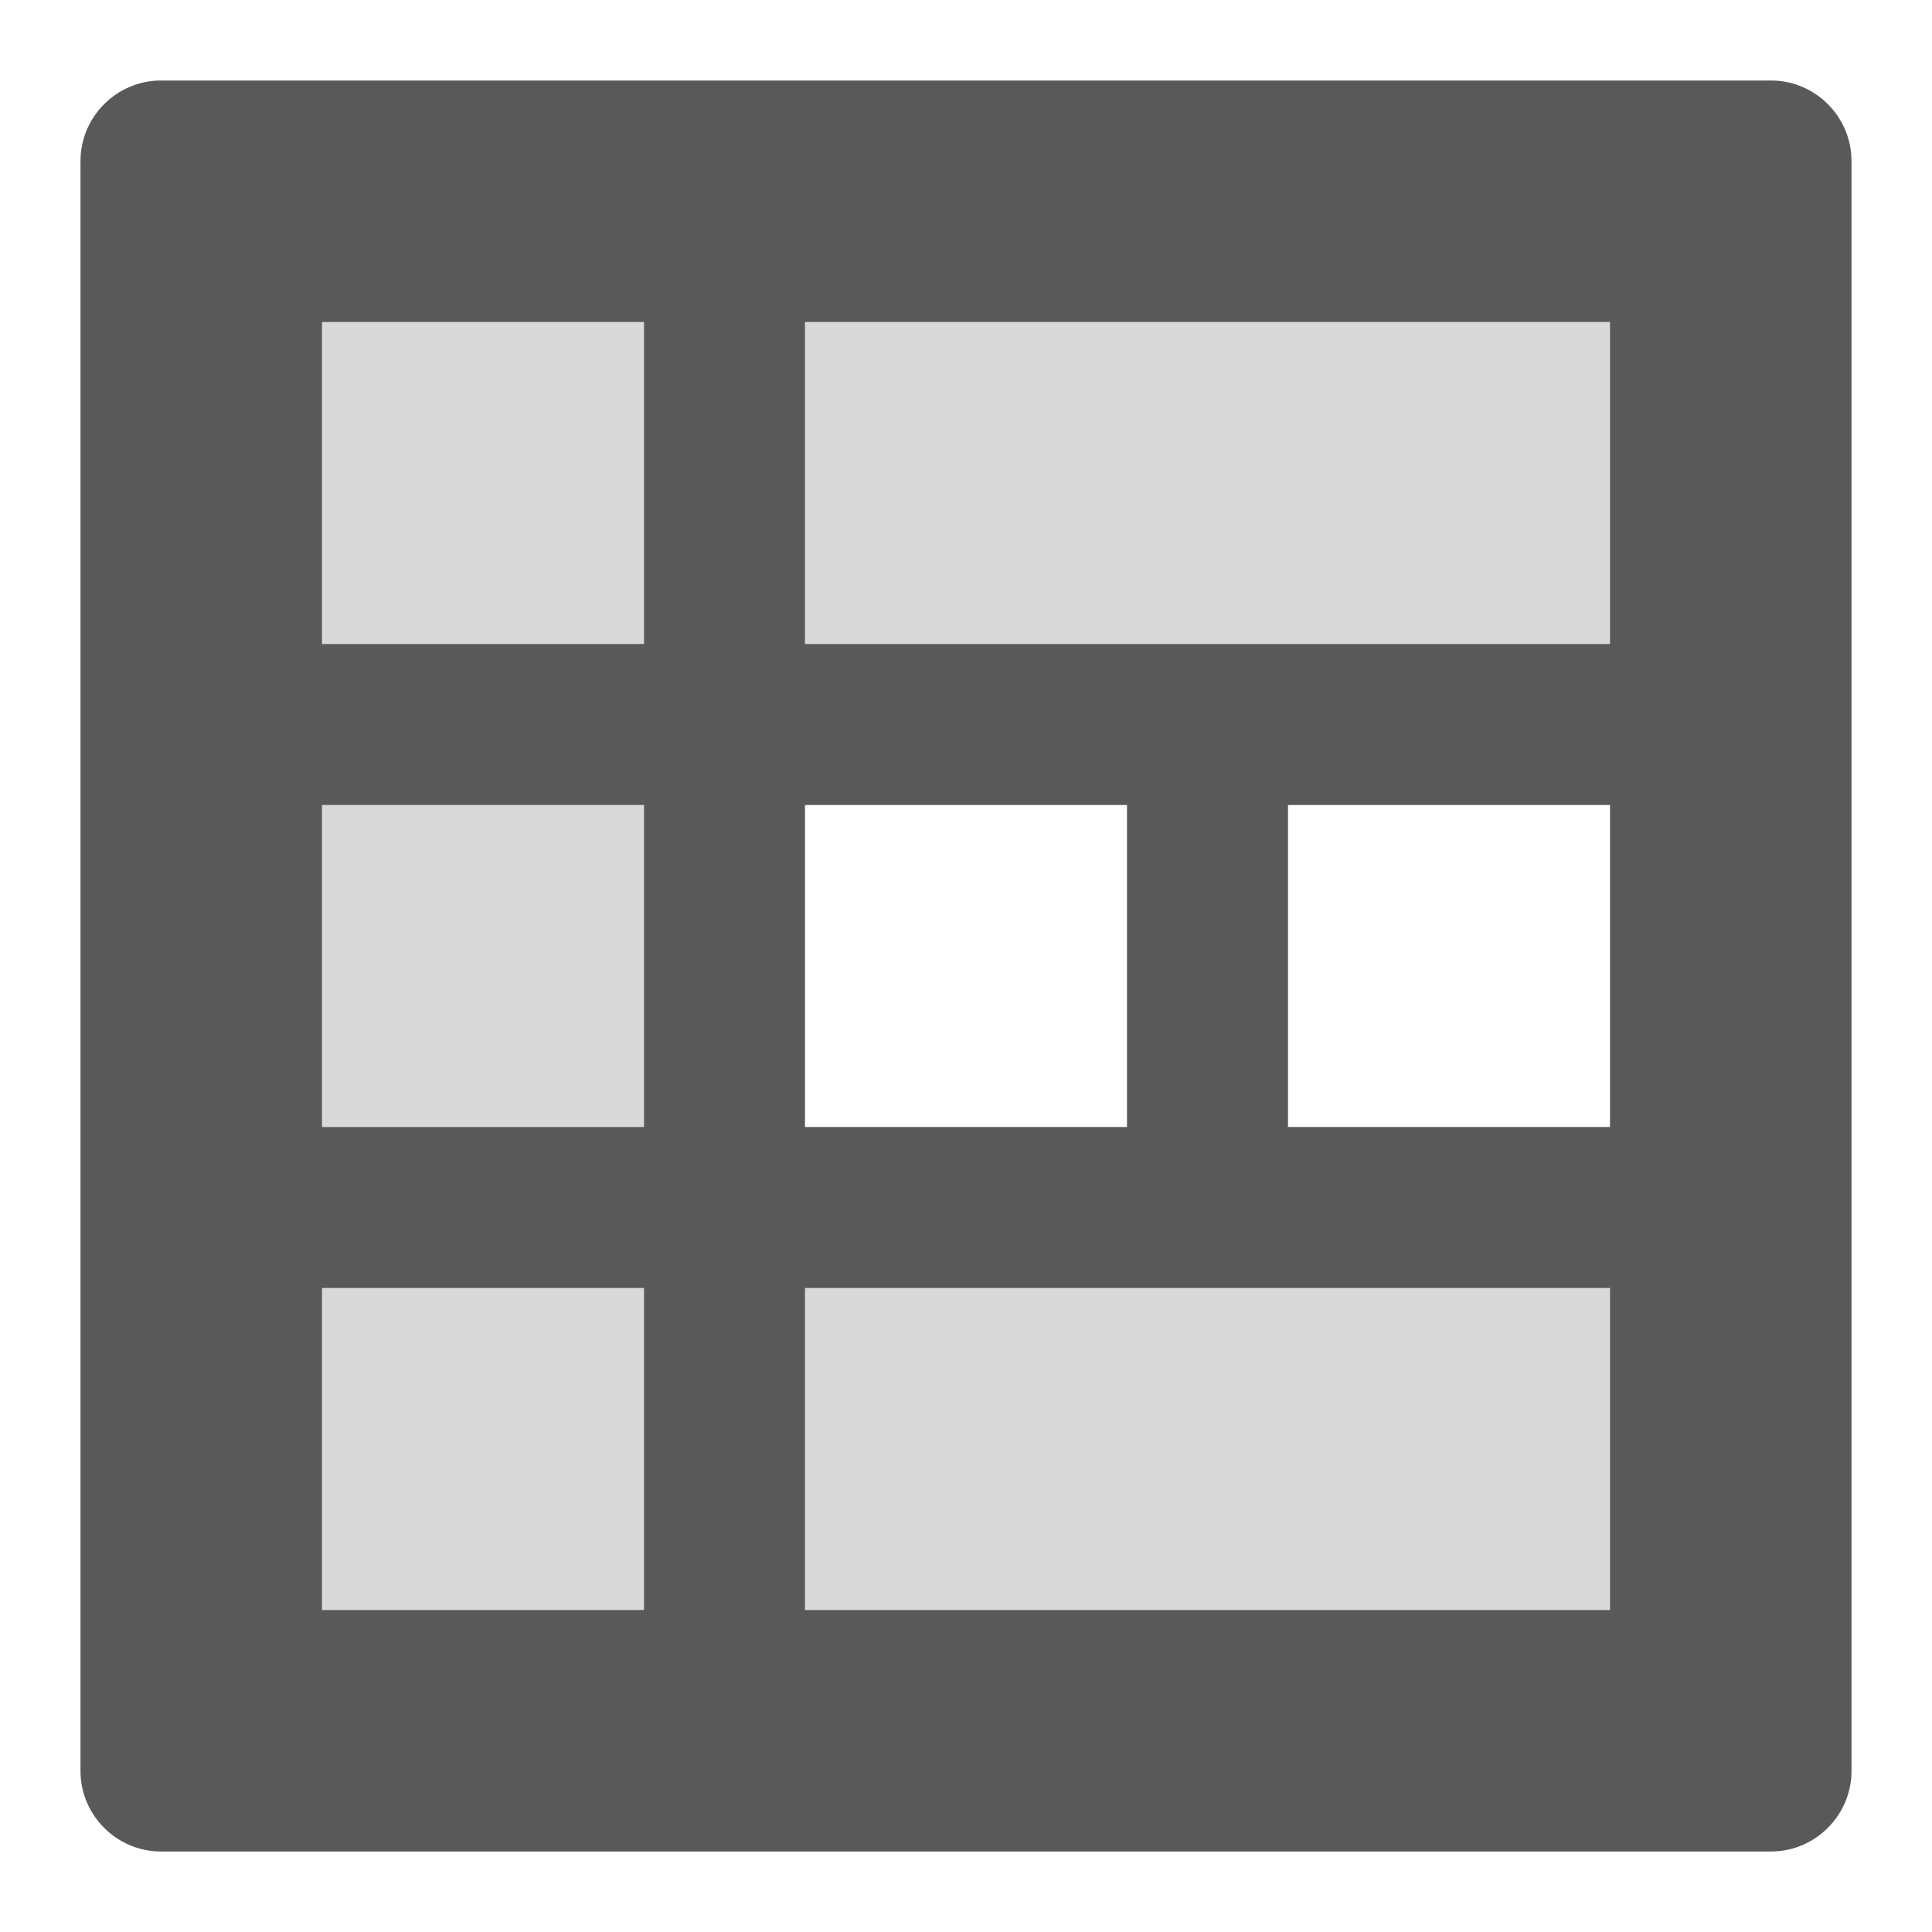 <?xml version="1.0" encoding="utf-8"?>
<!-- Generator: Adobe Illustrator 16.0.4, SVG Export Plug-In . SVG Version: 6.00 Build 0)  -->
<!DOCTYPE svg PUBLIC "-//W3C//DTD SVG 1.1//EN" "http://www.w3.org/Graphics/SVG/1.1/DTD/svg11.dtd">
<svg version="1.1" id="Layer_1" xmlns="http://www.w3.org/2000/svg" xmlns:xlink="http://www.w3.org/1999/xlink" x="0px" y="0px"
	 width="1152px" height="1152px" viewBox="0 0 1152 1152" enable-background="new 0 0 1152 1152" xml:space="preserve">
<path opacity="0.65" d="M1056,48H96c-26.391,0-48,21.609-48,48v960c0,26.391,21.609,48,48,48h960c26.391,0,48-21.609,48-48V96
	C1104,69.609,1082.391,48,1056,48z M480,480h192v192H480V480z M384,960H192V768h192V960z M384,672H192V480h192V672z M384,384H192
	V192h192V384z M960,960H480V768h480V960z M960,672H768V480h192V672z M960,384H480V192h480V384z"/>
<rect x="192" y="192" opacity="0.15" width="192" height="192"/>
<rect x="192" y="480" opacity="0.15" width="192" height="192"/>
<rect x="192" y="768" opacity="0.15" width="192" height="192"/>
<rect x="480" y="192" opacity="0.15" width="480" height="192"/>
<rect x="480" y="768" opacity="0.15" width="480" height="192"/>
</svg>
